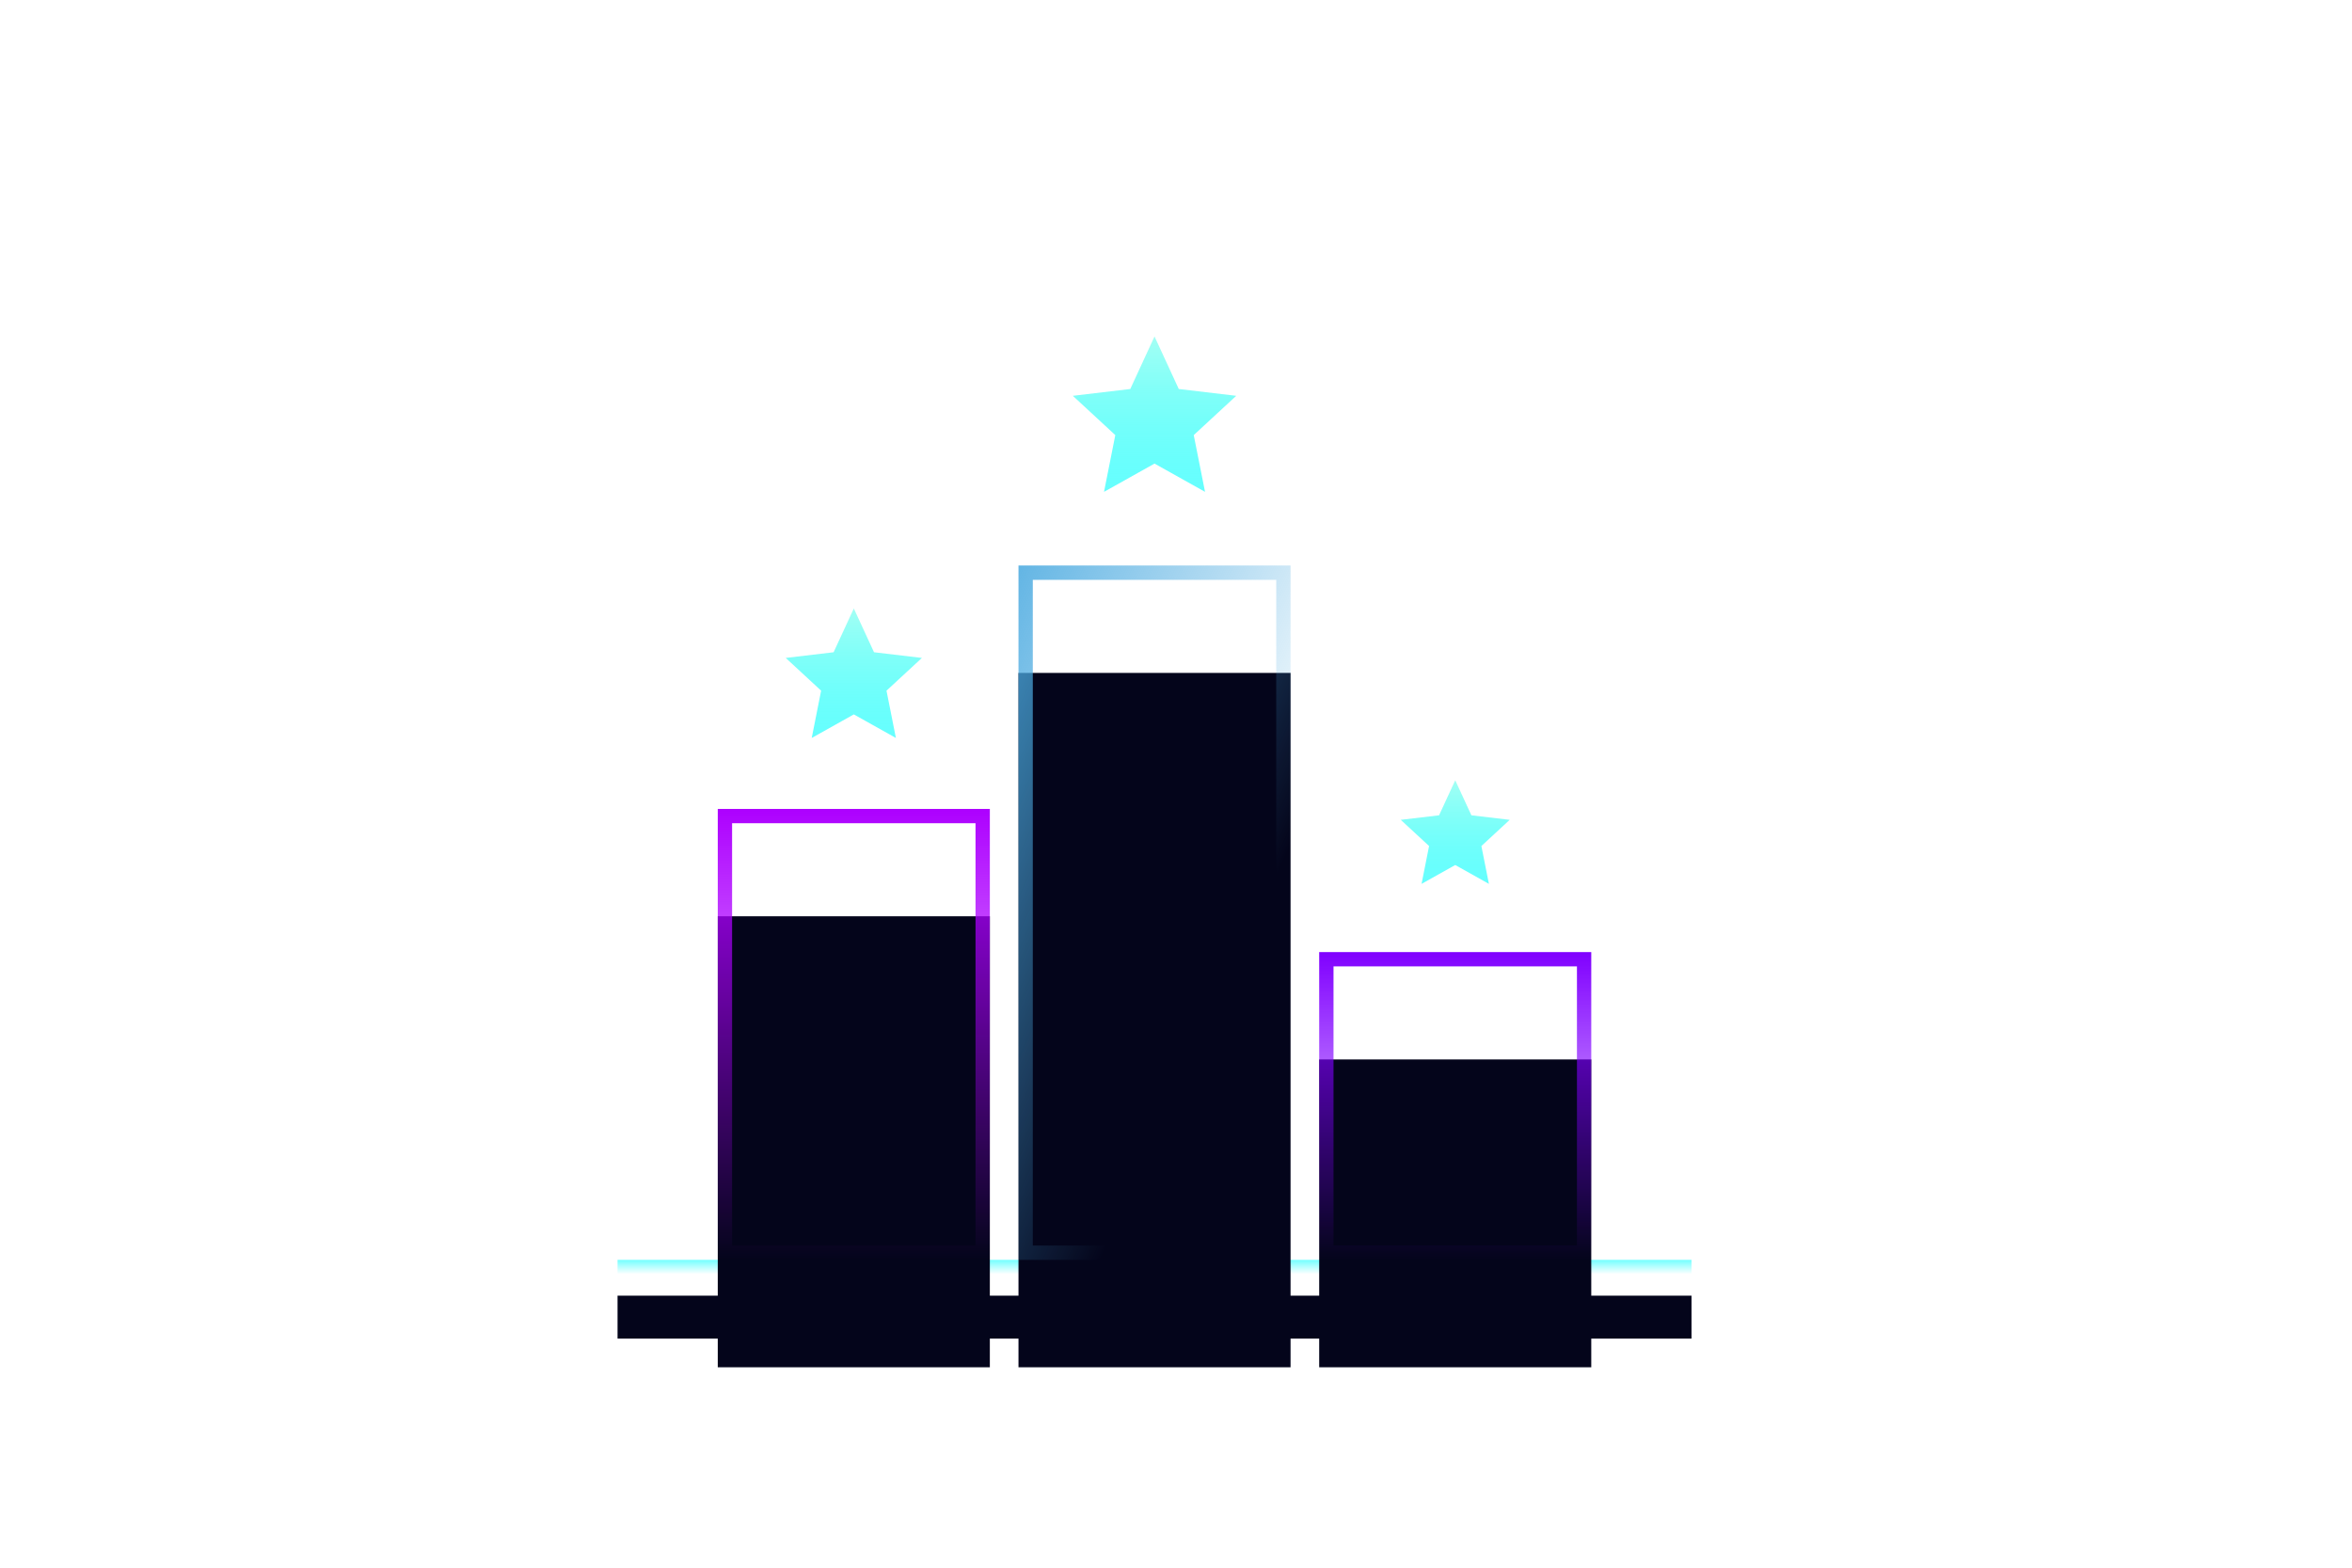 <svg width="270" height="180" viewBox="0 0 270 180" fill="none" xmlns="http://www.w3.org/2000/svg">
<g clip-path="url(#clip0_1569_24338)">
<g filter="url(#filter0_i_1569_24338)">
<path d="M70.891 144.657H78.003H187.066H194.178V149.589H70.891V144.657Z" fill="#04051B"/>
</g>
<path d="M71.713 145.479H78.003H187.066H193.356V148.767H71.713V145.479Z" stroke="url(#paint0_linear_1569_24338)" stroke-opacity="0.55" stroke-width="1.644"/>
<g filter="url(#filter1_ii_1569_24338)">
<path d="M116.918 64.932L132.534 64.932L148.151 64.932V144.658H116.918V64.932Z" fill="#04051B"/>
</g>
<path d="M117.74 65.754L132.534 65.754L147.329 65.754V143.836H117.74V65.754Z" stroke="url(#paint1_linear_1569_24338)" stroke-width="1.644"/>
<g filter="url(#filter2_ii_1569_24338)">
<path d="M82.397 92.877L98.014 92.877L113.63 92.877V144.658H82.397V92.877Z" fill="#04051B"/>
</g>
<path d="M83.219 93.699L98.014 93.699L112.808 93.699V143.836H83.219V93.699Z" stroke="url(#paint2_linear_1569_24338)" stroke-width="1.644"/>
<g filter="url(#filter3_ii_1569_24338)">
<path d="M151.438 109.315L167.055 109.315L182.671 109.315V144.658H151.438V109.315Z" fill="#04051B"/>
</g>
<path d="M152.26 110.137L167.055 110.137L181.849 110.137V143.836H152.26V110.137Z" stroke="url(#paint3_linear_1569_24338)" stroke-width="1.644"/>
<path d="M167.055 89.589L168.91 93.611L173.308 94.132L170.057 97.139L170.92 101.484L167.055 99.32L163.19 101.484L164.053 97.139L160.801 94.132L165.2 93.611L167.055 89.589Z" fill="url(#paint4_linear_1569_24338)"/>
<path d="M98.014 69.862L100.333 74.89L105.831 75.542L101.766 79.301L102.845 84.731L98.014 82.027L93.183 84.731L94.262 79.301L90.197 75.542L95.695 74.89L98.014 69.862Z" fill="url(#paint5_linear_1569_24338)"/>
<path d="M132.534 38.631L135.317 44.664L141.915 45.446L137.037 49.957L138.332 56.473L132.534 53.228L126.737 56.473L128.032 49.957L123.154 45.446L129.752 44.664L132.534 38.631Z" fill="url(#paint6_linear_1569_24338)"/>
</g>
<defs>
<filter id="filter0_i_1569_24338" x="70.891" y="144.657" width="123.288" height="9.041" filterUnits="userSpaceOnUse" color-interpolation-filters="sRGB">
<feFlood flood-opacity="0" result="BackgroundImageFix"/>
<feBlend mode="normal" in="SourceGraphic" in2="BackgroundImageFix" result="shape"/>
<feColorMatrix in="SourceAlpha" type="matrix" values="0 0 0 0 0 0 0 0 0 0 0 0 0 0 0 0 0 0 127 0" result="hardAlpha"/>
<feOffset dy="4.11"/>
<feGaussianBlur stdDeviation="4.11"/>
<feComposite in2="hardAlpha" operator="arithmetic" k2="-1" k3="1"/>
<feColorMatrix type="matrix" values="0 0 0 0 0.302 0 0 0 0 0.294 0 0 0 0 0.878 0 0 0 1 0"/>
<feBlend mode="normal" in2="shape" result="effect1_innerShadow_1569_24338"/>
</filter>
<filter id="filter1_ii_1569_24338" x="116.918" y="64.932" width="31.233" height="87.945" filterUnits="userSpaceOnUse" color-interpolation-filters="sRGB">
<feFlood flood-opacity="0" result="BackgroundImageFix"/>
<feBlend mode="normal" in="SourceGraphic" in2="BackgroundImageFix" result="shape"/>
<feColorMatrix in="SourceAlpha" type="matrix" values="0 0 0 0 0 0 0 0 0 0 0 0 0 0 0 0 0 0 127 0" result="hardAlpha"/>
<feOffset dy="4.11"/>
<feGaussianBlur stdDeviation="4.11"/>
<feComposite in2="hardAlpha" operator="arithmetic" k2="-1" k3="1"/>
<feColorMatrix type="matrix" values="0 0 0 0 0.302 0 0 0 0 0.294 0 0 0 0 0.878 0 0 0 1 0"/>
<feBlend mode="normal" in2="shape" result="effect1_innerShadow_1569_24338"/>
<feColorMatrix in="SourceAlpha" type="matrix" values="0 0 0 0 0 0 0 0 0 0 0 0 0 0 0 0 0 0 127 0" result="hardAlpha"/>
<feOffset dy="8.219"/>
<feGaussianBlur stdDeviation="10.274"/>
<feComposite in2="hardAlpha" operator="arithmetic" k2="-1" k3="1"/>
<feColorMatrix type="matrix" values="0 0 0 0 0.302 0 0 0 0 0.294 0 0 0 0 0.878 0 0 0 1 0"/>
<feBlend mode="normal" in2="effect1_innerShadow_1569_24338" result="effect2_innerShadow_1569_24338"/>
</filter>
<filter id="filter2_ii_1569_24338" x="82.397" y="92.877" width="31.233" height="60" filterUnits="userSpaceOnUse" color-interpolation-filters="sRGB">
<feFlood flood-opacity="0" result="BackgroundImageFix"/>
<feBlend mode="normal" in="SourceGraphic" in2="BackgroundImageFix" result="shape"/>
<feColorMatrix in="SourceAlpha" type="matrix" values="0 0 0 0 0 0 0 0 0 0 0 0 0 0 0 0 0 0 127 0" result="hardAlpha"/>
<feOffset dy="4.11"/>
<feGaussianBlur stdDeviation="4.11"/>
<feComposite in2="hardAlpha" operator="arithmetic" k2="-1" k3="1"/>
<feColorMatrix type="matrix" values="0 0 0 0 0.678 0 0 0 0 0 0 0 0 0 1 0 0 0 1 0"/>
<feBlend mode="normal" in2="shape" result="effect1_innerShadow_1569_24338"/>
<feColorMatrix in="SourceAlpha" type="matrix" values="0 0 0 0 0 0 0 0 0 0 0 0 0 0 0 0 0 0 127 0" result="hardAlpha"/>
<feOffset dy="8.219"/>
<feGaussianBlur stdDeviation="10.274"/>
<feComposite in2="hardAlpha" operator="arithmetic" k2="-1" k3="1"/>
<feColorMatrix type="matrix" values="0 0 0 0 0.678 0 0 0 0 0 0 0 0 0 1 0 0 0 0.6 0"/>
<feBlend mode="normal" in2="effect1_innerShadow_1569_24338" result="effect2_innerShadow_1569_24338"/>
</filter>
<filter id="filter3_ii_1569_24338" x="151.438" y="109.315" width="31.233" height="43.562" filterUnits="userSpaceOnUse" color-interpolation-filters="sRGB">
<feFlood flood-opacity="0" result="BackgroundImageFix"/>
<feBlend mode="normal" in="SourceGraphic" in2="BackgroundImageFix" result="shape"/>
<feColorMatrix in="SourceAlpha" type="matrix" values="0 0 0 0 0 0 0 0 0 0 0 0 0 0 0 0 0 0 127 0" result="hardAlpha"/>
<feOffset dy="4.11"/>
<feGaussianBlur stdDeviation="4.11"/>
<feComposite in2="hardAlpha" operator="arithmetic" k2="-1" k3="1"/>
<feColorMatrix type="matrix" values="0 0 0 0 0.502 0 0 0 0 0 0 0 0 0 1 0 0 0 1 0"/>
<feBlend mode="normal" in2="shape" result="effect1_innerShadow_1569_24338"/>
<feColorMatrix in="SourceAlpha" type="matrix" values="0 0 0 0 0 0 0 0 0 0 0 0 0 0 0 0 0 0 127 0" result="hardAlpha"/>
<feOffset dy="8.219"/>
<feGaussianBlur stdDeviation="10.274"/>
<feComposite in2="hardAlpha" operator="arithmetic" k2="-1" k3="1"/>
<feColorMatrix type="matrix" values="0 0 0 0 0.502 0 0 0 0 0 0 0 0 0 1 0 0 0 0.6 0"/>
<feBlend mode="normal" in2="effect1_innerShadow_1569_24338" result="effect2_innerShadow_1569_24338"/>
</filter>
<linearGradient id="paint0_linear_1569_24338" x1="132.897" y1="144.657" x2="132.897" y2="146.301" gradientUnits="userSpaceOnUse">
<stop stop-color="#00FFFF"/>
<stop offset="1" stop-color="#00FFFF" stop-opacity="0"/>
</linearGradient>
<linearGradient id="paint1_linear_1569_24338" x1="116.918" y1="49.546" x2="160.745" y2="69.66" gradientUnits="userSpaceOnUse">
<stop stop-color="#4BAAE0"/>
<stop offset="1" stop-color="#4BAAE0" stop-opacity="0"/>
</linearGradient>
<linearGradient id="paint2_linear_1569_24338" x1="98.109" y1="92.877" x2="98.109" y2="144.658" gradientUnits="userSpaceOnUse">
<stop stop-color="#AD00FF"/>
<stop offset="1" stop-color="#AD00FF" stop-opacity="0"/>
</linearGradient>
<linearGradient id="paint3_linear_1569_24338" x1="167.15" y1="109.315" x2="167.15" y2="144.658" gradientUnits="userSpaceOnUse">
<stop stop-color="#8000FF"/>
<stop offset="1" stop-color="#8000FF" stop-opacity="0"/>
</linearGradient>
<linearGradient id="paint4_linear_1569_24338" x1="167.055" y1="89.589" x2="167.055" y2="102.74" gradientUnits="userSpaceOnUse">
<stop stop-color="#A3FFF4"/>
<stop offset="1" stop-color="#00FFFF" stop-opacity="0.6"/>
</linearGradient>
<linearGradient id="paint5_linear_1569_24338" x1="98.014" y1="69.862" x2="98.014" y2="86.301" gradientUnits="userSpaceOnUse">
<stop stop-color="#A3FFF4"/>
<stop offset="1" stop-color="#00FFFF" stop-opacity="0.6"/>
</linearGradient>
<linearGradient id="paint6_linear_1569_24338" x1="132.534" y1="38.631" x2="132.534" y2="58.357" gradientUnits="userSpaceOnUse">
<stop stop-color="#A3FFF4"/>
<stop offset="1" stop-color="#00FFFF" stop-opacity="0.6"/>
</linearGradient>
<clipPath id="clip0_1569_24338">
<path d="M0.206 3.288C0.206 1.472 1.678 0 3.493 0H266.507C268.323 0 269.795 1.472 269.795 3.288V176.712C269.795 178.528 268.323 180 266.507 180H3.493C1.677 180 0.206 178.528 0.206 176.712V3.288Z" fill="white"/>
</clipPath>
</defs>
</svg>
